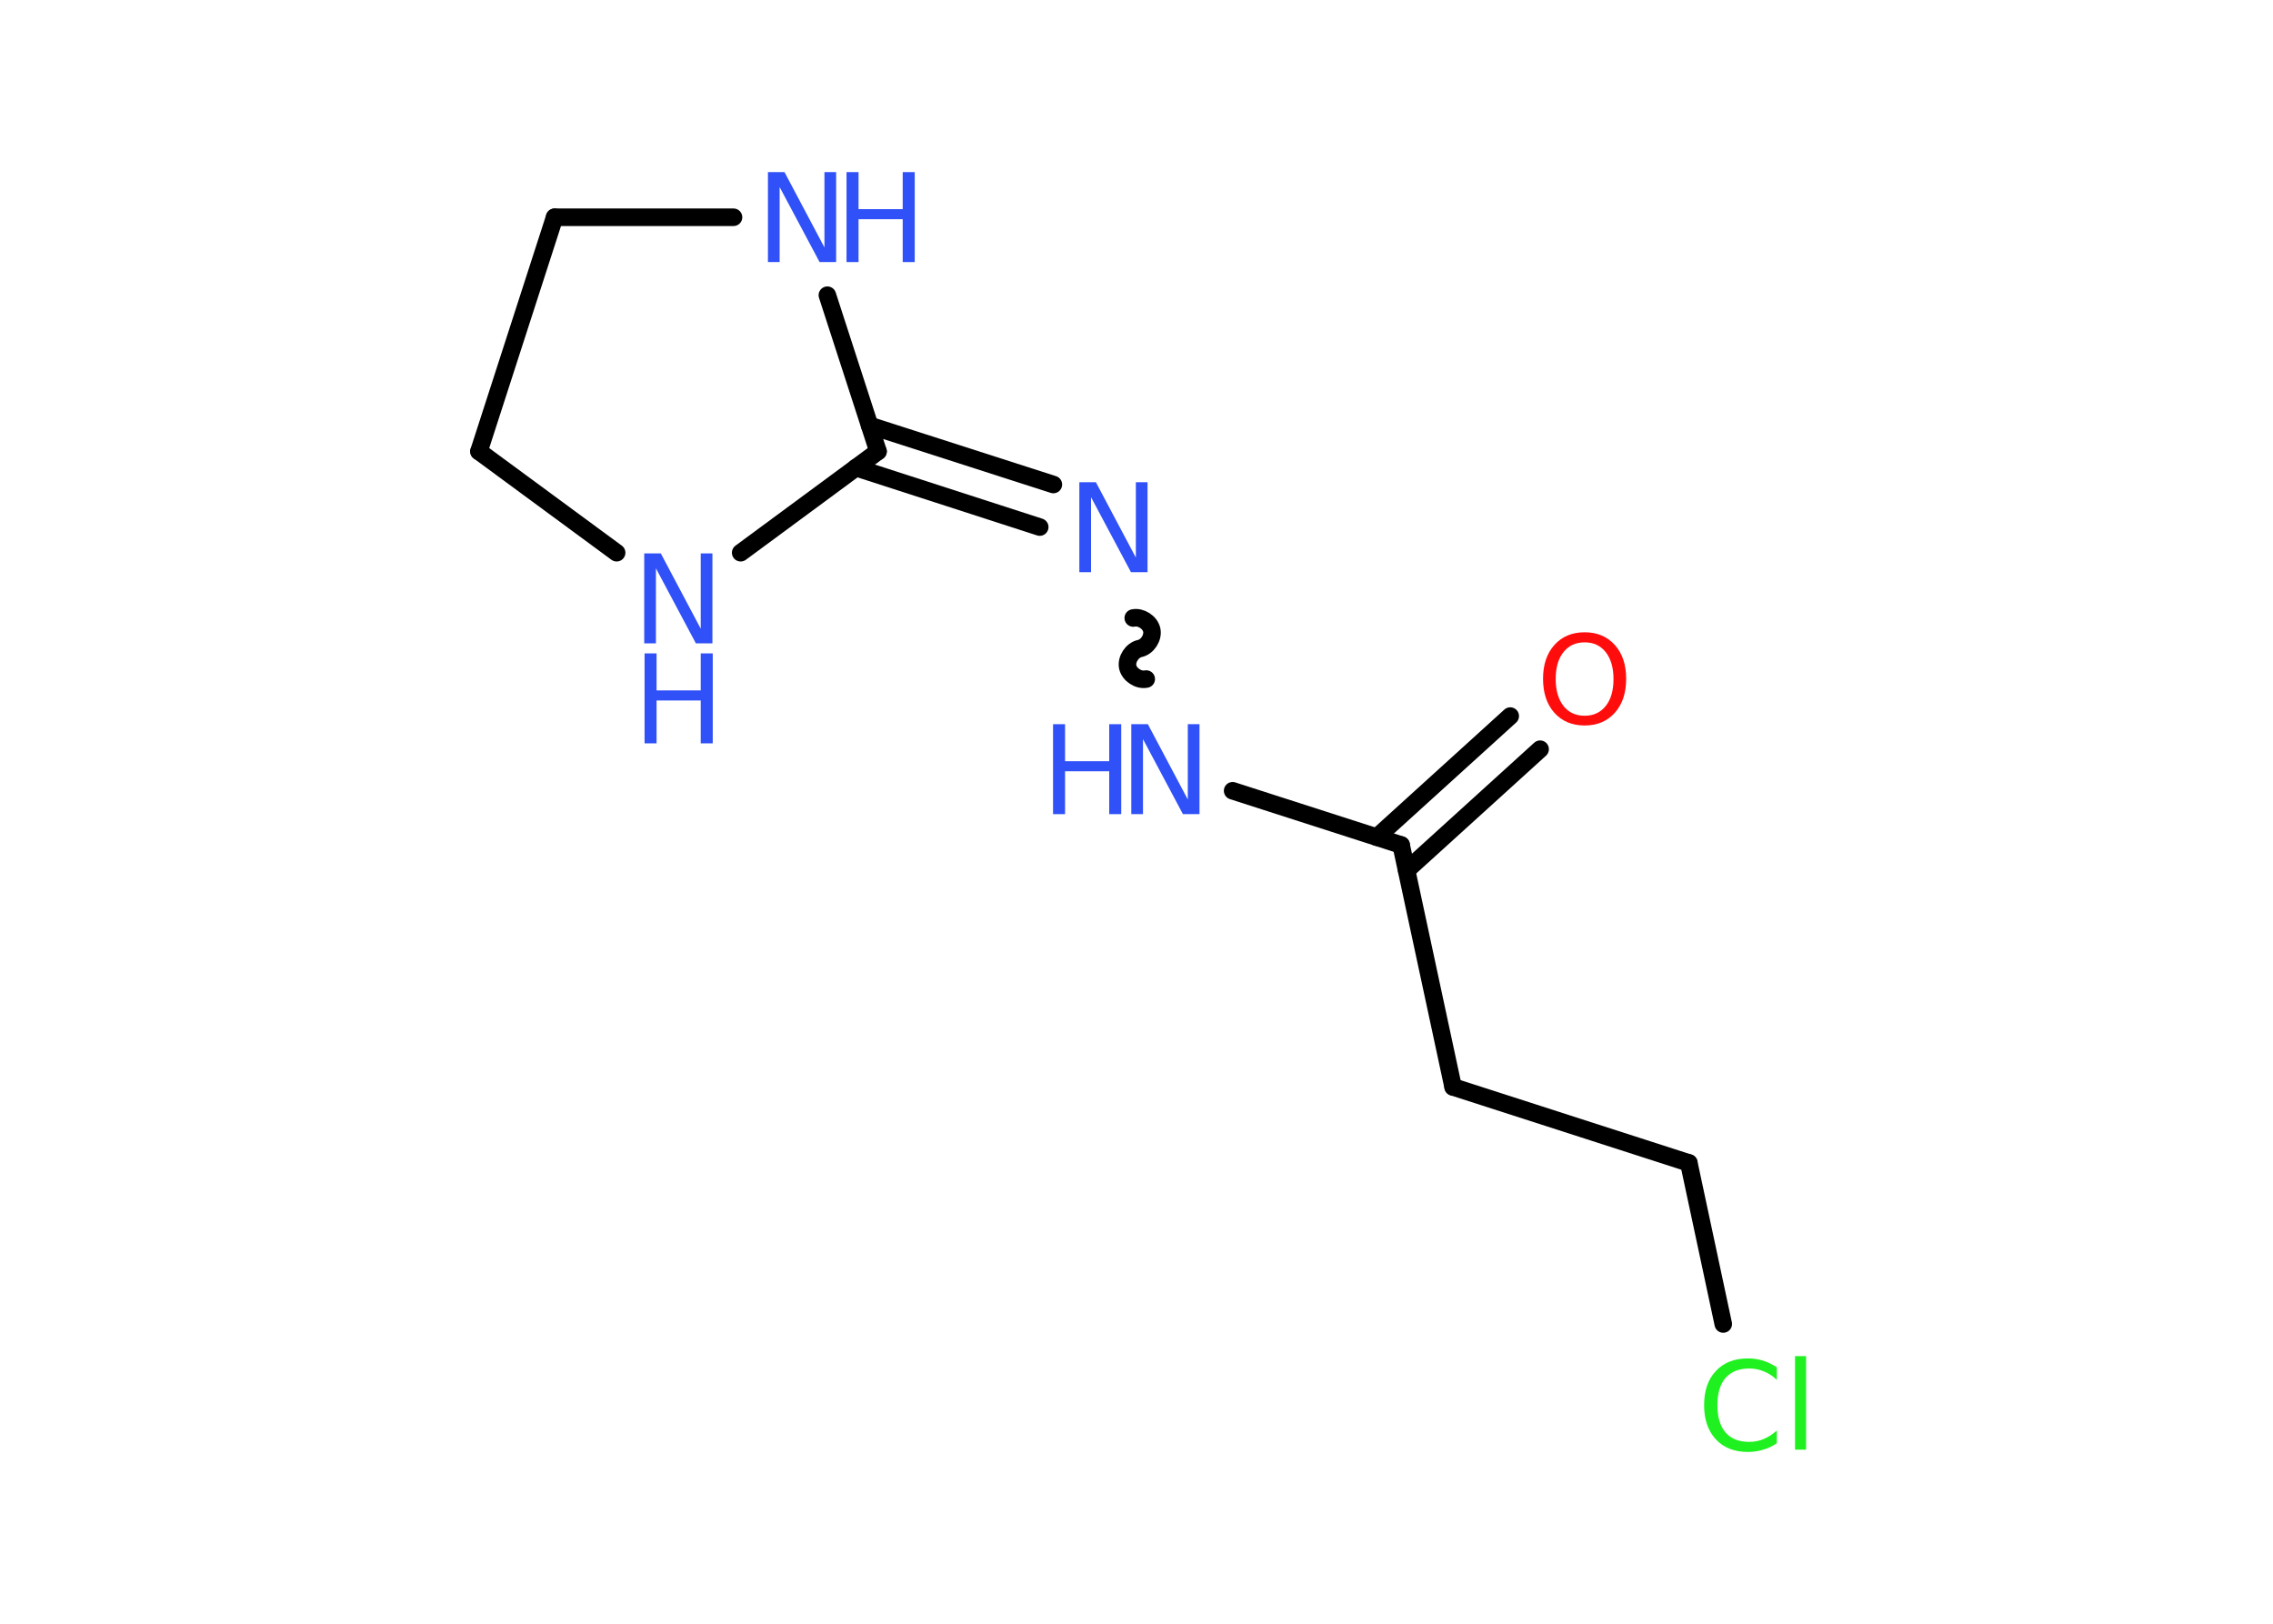 <?xml version='1.0' encoding='UTF-8'?>
<!DOCTYPE svg PUBLIC "-//W3C//DTD SVG 1.1//EN" "http://www.w3.org/Graphics/SVG/1.1/DTD/svg11.dtd">
<svg version='1.2' xmlns='http://www.w3.org/2000/svg' xmlns:xlink='http://www.w3.org/1999/xlink' width='70.0mm' height='50.0mm' viewBox='0 0 70.0 50.0'>
  <desc>Generated by the Chemistry Development Kit (http://github.com/cdk)</desc>
  <g stroke-linecap='round' stroke-linejoin='round' stroke='#000000' stroke-width='.54' fill='#3050F8'>
    <rect x='.0' y='.0' width='70.0' height='50.0' fill='#FFFFFF' stroke='none'/>
    <g id='mol1' class='mol'>
      <g id='mol1bnd1' class='bond'>
        <line x1='47.43' y1='23.07' x2='43.32' y2='26.8'/>
        <line x1='46.51' y1='22.05' x2='42.4' y2='25.78'/>
      </g>
      <line id='mol1bnd2' class='bond' x1='43.15' y1='26.02' x2='44.75' y2='33.47'/>
      <line id='mol1bnd3' class='bond' x1='44.75' y1='33.47' x2='52.01' y2='35.81'/>
      <line id='mol1bnd4' class='bond' x1='52.01' y1='35.81' x2='53.07' y2='40.77'/>
      <line id='mol1bnd5' class='bond' x1='43.15' y1='26.02' x2='37.96' y2='24.35'/>
      <path id='mol1bnd6' class='bond' d='M34.9 19.03c.23 -.05 .52 .13 .57 .37c.05 .23 -.13 .52 -.37 .57c-.23 .05 -.42 .33 -.37 .57c.05 .23 .33 .42 .57 .37' fill='none' stroke='#000000' stroke-width='.54'/>
      <g id='mol1bnd7' class='bond'>
        <line x1='32.02' y1='16.23' x2='26.36' y2='14.4'/>
        <line x1='32.44' y1='14.92' x2='26.78' y2='13.1'/>
      </g>
      <line id='mol1bnd8' class='bond' x1='27.04' y1='13.9' x2='25.48' y2='9.09'/>
      <line id='mol1bnd9' class='bond' x1='22.59' y1='6.69' x2='17.08' y2='6.69'/>
      <line id='mol1bnd10' class='bond' x1='17.08' y1='6.69' x2='14.75' y2='13.9'/>
      <line id='mol1bnd11' class='bond' x1='14.75' y1='13.9' x2='18.99' y2='17.02'/>
      <line id='mol1bnd12' class='bond' x1='27.04' y1='13.9' x2='22.81' y2='17.02'/>
      <path id='mol1atm1' class='atom' d='M48.8 19.78q-.41 .0 -.65 .3q-.24 .3 -.24 .83q.0 .52 .24 .83q.24 .3 .65 .3q.41 .0 .65 -.3q.24 -.3 .24 -.83q.0 -.52 -.24 -.83q-.24 -.3 -.65 -.3zM48.8 19.47q.58 .0 .93 .39q.35 .39 .35 1.04q.0 .66 -.35 1.05q-.35 .39 -.93 .39q-.58 .0 -.93 -.39q-.35 -.39 -.35 -1.05q.0 -.65 .35 -1.04q.35 -.39 .93 -.39z' stroke='none' fill='#FF0D0D'/>
      <path id='mol1atm5' class='atom' d='M54.72 42.09v.4q-.19 -.18 -.4 -.26q-.21 -.09 -.45 -.09q-.47 .0 -.73 .29q-.25 .29 -.25 .84q.0 .55 .25 .84q.25 .29 .73 .29q.24 .0 .45 -.09q.21 -.09 .4 -.26v.39q-.2 .14 -.42 .2q-.22 .07 -.47 .07q-.63 .0 -.99 -.39q-.36 -.39 -.36 -1.05q.0 -.67 .36 -1.05q.36 -.39 .99 -.39q.25 .0 .47 .07q.22 .07 .41 .2zM55.28 41.76h.34v2.88h-.34v-2.88z' stroke='none' fill='#1FF01F'/>
      <g id='mol1atm6' class='atom'>
        <path d='M34.85 22.3h.5l1.23 2.32v-2.32h.36v2.77h-.51l-1.23 -2.31v2.31h-.36v-2.77z' stroke='none'/>
        <path d='M32.43 22.3h.37v1.14h1.36v-1.14h.37v2.77h-.37v-1.32h-1.36v1.32h-.37v-2.77z' stroke='none'/>
      </g>
      <path id='mol1atm7' class='atom' d='M33.25 14.85h.5l1.23 2.32v-2.32h.36v2.77h-.51l-1.23 -2.31v2.31h-.36v-2.77z' stroke='none'/>
      <g id='mol1atm9' class='atom'>
        <path d='M23.66 5.3h.5l1.23 2.32v-2.32h.36v2.77h-.51l-1.23 -2.31v2.31h-.36v-2.77z' stroke='none'/>
        <path d='M26.07 5.3h.37v1.14h1.36v-1.14h.37v2.77h-.37v-1.32h-1.36v1.32h-.37v-2.77z' stroke='none'/>
      </g>
      <g id='mol1atm12' class='atom'>
        <path d='M19.85 17.04h.5l1.23 2.32v-2.32h.36v2.77h-.51l-1.23 -2.31v2.31h-.36v-2.77z' stroke='none'/>
        <path d='M19.85 20.12h.37v1.14h1.36v-1.14h.37v2.77h-.37v-1.32h-1.36v1.32h-.37v-2.77z' stroke='none'/>
      </g>
    </g>
  </g>
</svg>
